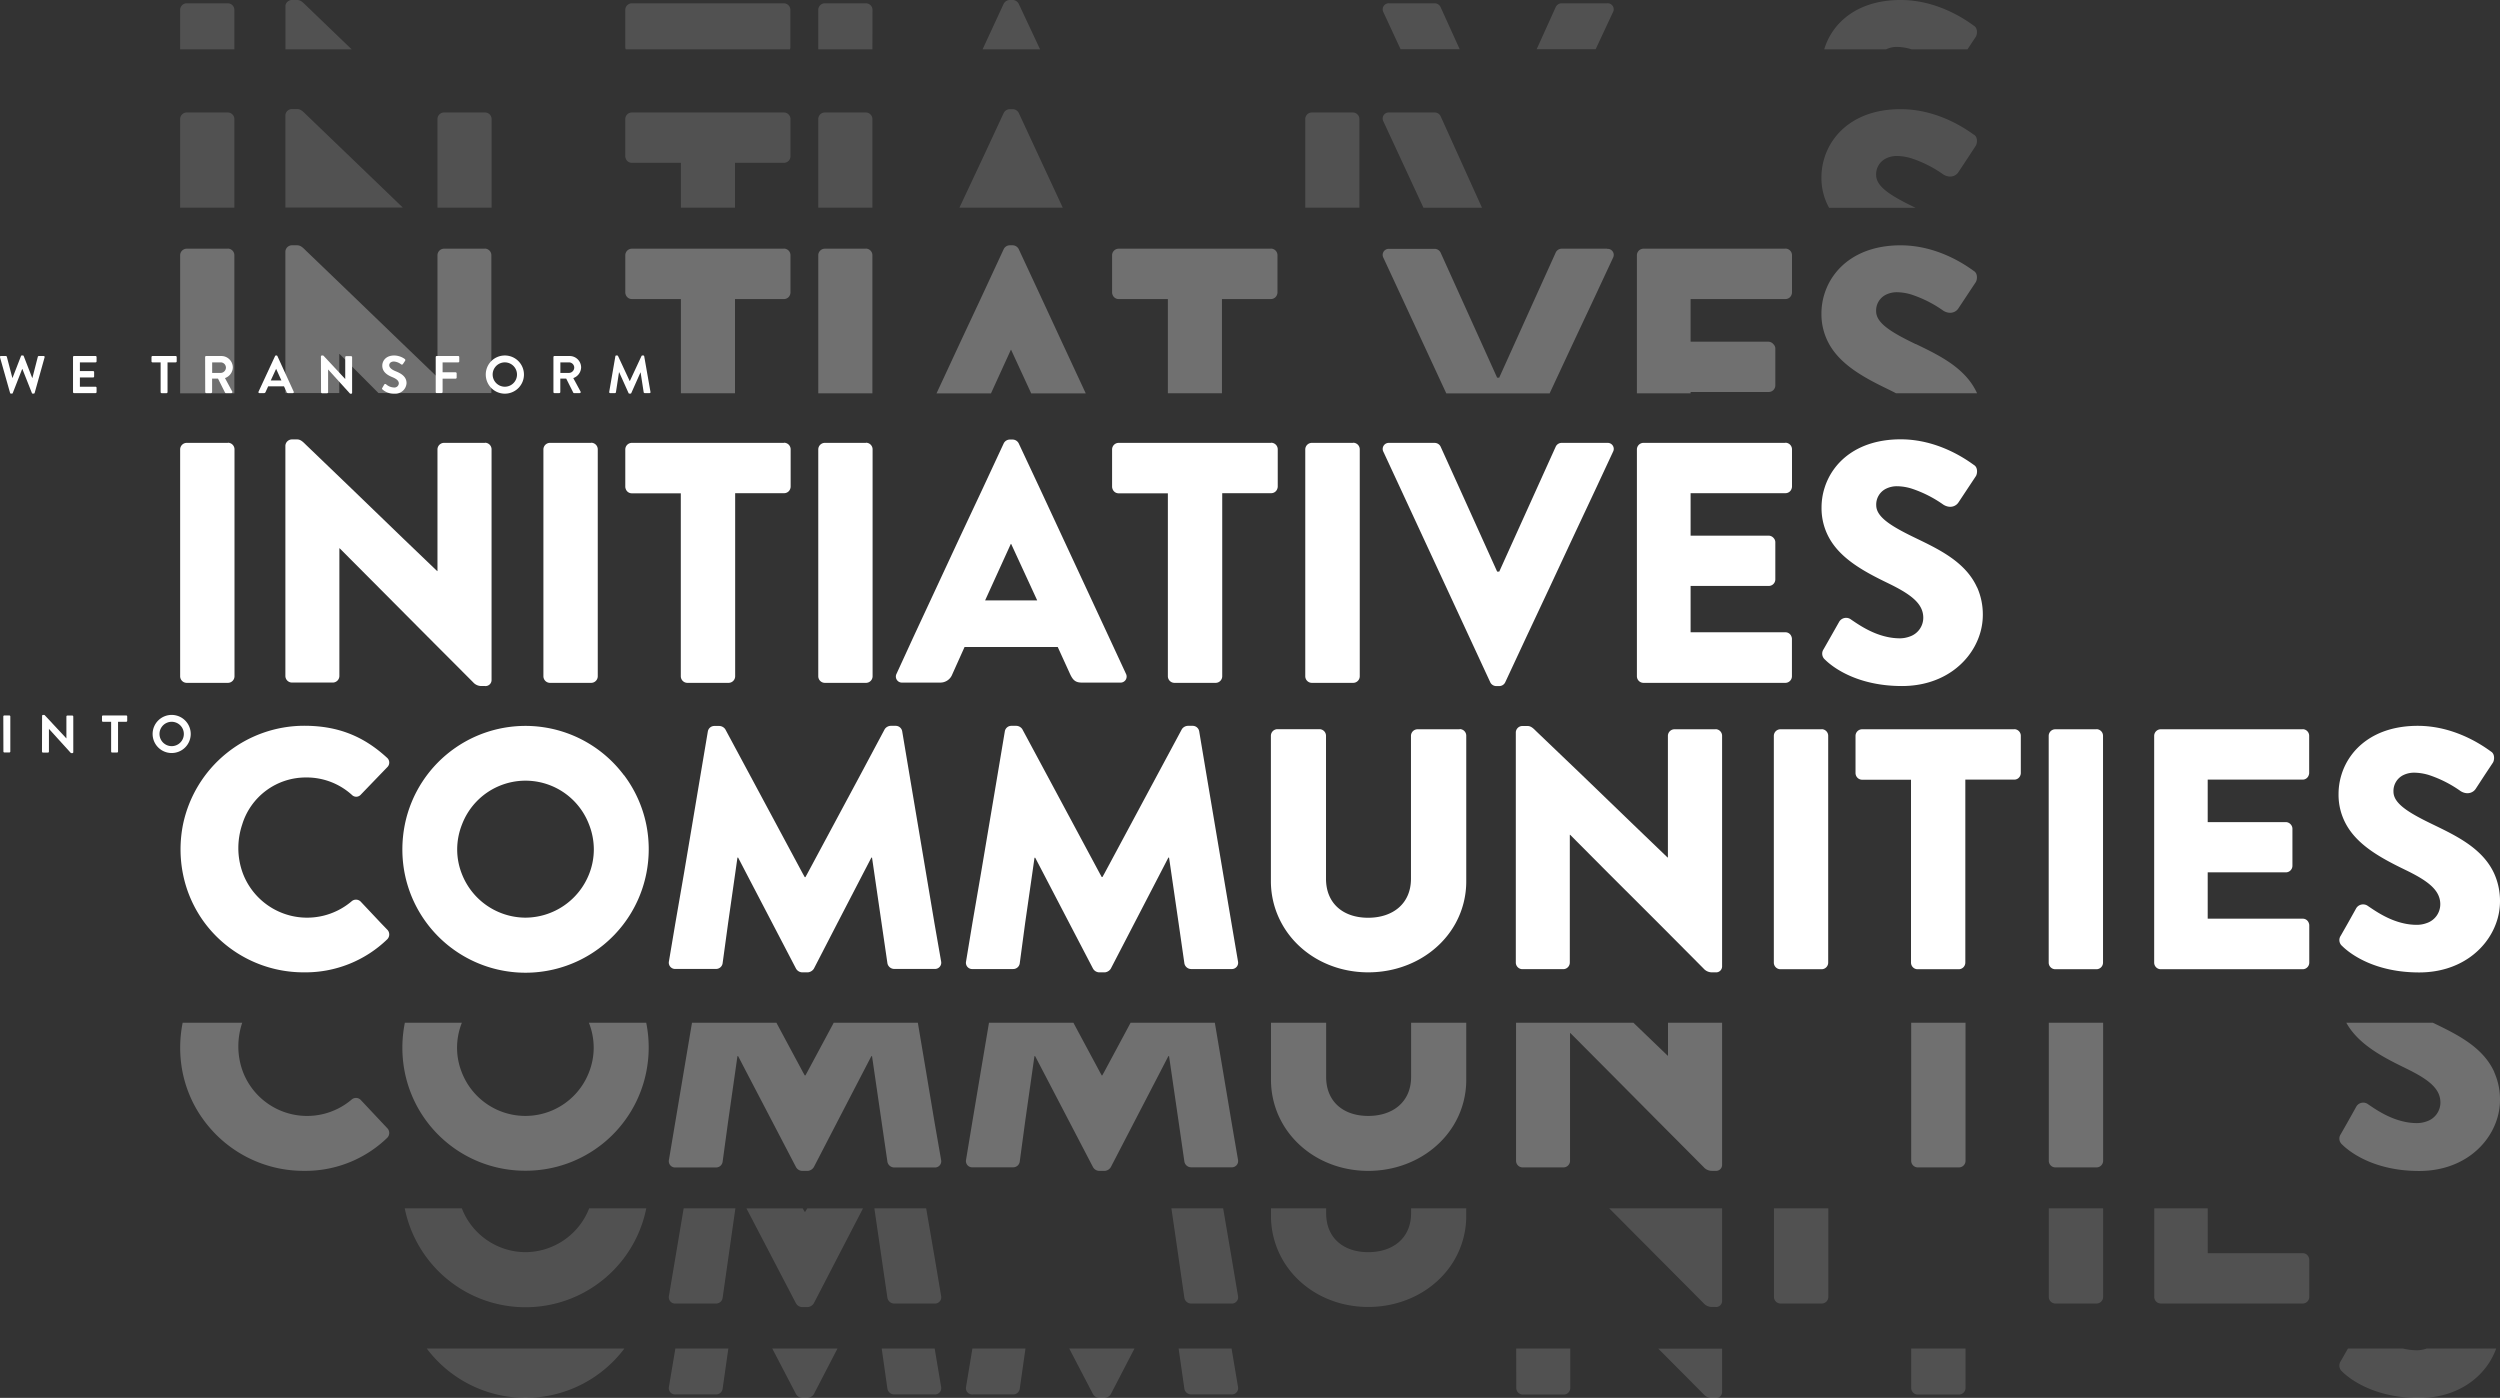 <svg xmlns="http://www.w3.org/2000/svg" viewBox="0 0 755.65 422.52"><rect x="0" y="0" width="755.65" height="422.52" fill="#333333" stroke="none"/><defs><style>.cls-1{fill:#fff;}.cls-2{opacity:0.3;}.cls-3{opacity:0.15;}</style></defs><g id="Layer_2" data-name="Layer 2"><g id="Layer_2-2" data-name="Layer 2"><path class="cls-1" d="M441.22,220.43H428.48a2,2,0,0,0-2,2v43.17c0,7.56-5.49,11.8-12.95,11.8s-12.73-4.24-12.73-11.8V222.4a2,2,0,0,0-2-2H386.14a2,2,0,0,0-2,2v44A26.55,26.55,0,0,0,387.34,279c4.85,9,14.75,14.9,26.23,14.9S435.11,288,440,279a26.33,26.33,0,0,0,3.19-12.63v-44a2,2,0,0,0-2-2"/><path class="cls-1" d="M518.56,220.43H506.14a2,2,0,0,0-2,2v36.75h-.11l-10.34-9.94L478.21,234.3,464.31,221c-.83-.83-1.55-1.56-2.59-1.56h-1.55a2,2,0,0,0-2,1.87l0,13,0,14.91,0,14.91,0,14.91,0,11.9a2,2,0,0,0,2,2h12.32a2,2,0,0,0,2-2V252.32h.1l11.74,11.8L501.24,279l13.7,13.77a3.32,3.32,0,0,0,2.58,1.13h1a1.81,1.81,0,0,0,2-1.86V222.4a2,2,0,0,0-2-2"/><path class="cls-1" d="M550.59,220.43H538.16a2,2,0,0,0-2,2v68.53a2,2,0,0,0,2,2h12.43a2,2,0,0,0,2-2V222.4a2,2,0,0,0-2-2"/><path class="cls-1" d="M608.85,220.43h-46a2,2,0,0,0-2,2v11.28a2.13,2.13,0,0,0,.12.62,2,2,0,0,0,1.85,1.35h14.8v55.28a2,2,0,0,0,2,2h12.42a2,2,0,0,0,2-2V235.65h14.81a1.94,1.94,0,0,0,1.84-1.35,1.85,1.85,0,0,0,.12-.62V222.4a2,2,0,0,0-2-2"/><path class="cls-1" d="M633.66,220.43H621.24a2,2,0,0,0-2,2v68.53a2,2,0,0,0,2,2h12.42a2,2,0,0,0,2-2V222.4a2,2,0,0,0-2-2"/><path class="cls-1" d="M696,220.43H653.12a2,2,0,0,0-2,2v68.53a2,2,0,0,0,2,2H696a2,2,0,0,0,2-2V279.65a1.86,1.86,0,0,0-.13-.62,1.93,1.93,0,0,0-1.84-1.35H667.3v-14h23.61a2,2,0,0,0,2-2V250.45a1.93,1.93,0,0,0-.5-1.24,2,2,0,0,0-1.46-.72H667.3V235.65H696a1.93,1.93,0,0,0,1.84-1.35,1.86,1.86,0,0,0,.13-.62V222.4a2,2,0,0,0-2-2"/><path class="cls-1" d="M92.38,235a20.35,20.35,0,0,1,14,5.28,1.82,1.82,0,0,0,2.59,0l5.78-6,2.3-2.38a1.93,1.93,0,0,0-.11-2.9c-7-6.42-14.7-9.63-25-9.63a37.46,37.46,0,0,0-36.62,29.82,38.38,38.38,0,0,0-.75,7.56,37.77,37.77,0,0,0,.72,7.35A36.75,36.75,0,0,0,61.9,279a37.3,37.3,0,0,0,30,14.9,35.56,35.56,0,0,0,25.16-10,2.07,2.07,0,0,0,.1-2.79l-2-2.07L109,272.5a2,2,0,0,0-2.69-.1,20.77,20.77,0,0,1-32.85-8.28,22,22,0,0,1-1.42-7.77,22.54,22.54,0,0,1,1.17-7.14A20.08,20.08,0,0,1,92.38,235"/><path class="cls-1" d="M158.79,277.37a20.73,20.73,0,0,1-19.2-13.25,20.06,20.06,0,0,1-1.4-7.35,20.51,20.51,0,0,1,1.45-7.56,20.54,20.54,0,0,1,38.4,0,20.51,20.51,0,0,1,1.45,7.56,20.27,20.27,0,0,1-1.4,7.35,20.79,20.79,0,0,1-19.3,13.25m29.79-43.07a37.19,37.19,0,0,0-66.21,14.91,38.38,38.38,0,0,0-.75,7.56,37.85,37.85,0,0,0,.72,7.35,37.23,37.23,0,0,0,73,0,37.68,37.68,0,0,0,0-14.91,37.19,37.19,0,0,0-6.72-14.91"/><path class="cls-1" d="M279.94,264.12l-2.51-14.91-2.51-14.91-2.22-13.25a2,2,0,0,0-1.87-1.66h-1.66a2.29,2.29,0,0,0-1.75,1L260,234.3l-8,14.91-8,14.91-.55,1h-.21l-.56-1-8-14.91-8-14.91-7.45-13.87a2.29,2.29,0,0,0-1.76-1h-1.65a2,2,0,0,0-1.87,1.66l-2.23,13.25-2.5,14.91-2.51,14.91L204.14,279l-1.95,11.59a1.9,1.9,0,0,0,2,2.28h12.22a2,2,0,0,0,2-1.66L220.08,279l2.13-14.91.69-4.87h.21l2.53,4.87L233.42,279l7.18,13.77a2.24,2.24,0,0,0,1.76,1.13h1.87A2.44,2.44,0,0,0,246,292.8L253.12,279l7.73-14.91,2.53-4.87h.2l.71,4.87L266.46,279l1.78,12.21a2.12,2.12,0,0,0,2,1.66h12.22a1.89,1.89,0,0,0,2-2.28L282.44,279Z"/><path class="cls-1" d="M369.71,264.12l-2.51-14.91-2.51-14.91-2.22-13.25a2,2,0,0,0-1.87-1.66H359a2.29,2.29,0,0,0-1.76,1l-7.45,13.87-8,14.91-8,14.91-.56,1H333l-.55-1-8-14.91-8-14.91-7.45-13.87a2.29,2.29,0,0,0-1.75-1h-1.66a2,2,0,0,0-1.87,1.66l-2.22,13.25-2.51,14.91-2.51,14.91L293.92,279,292,290.62a1.89,1.89,0,0,0,2,2.28h12.22a2,2,0,0,0,2-1.66L309.86,279,312,264.12l.69-4.87h.21l2.54,4.87L323.19,279l7.18,13.77a2.24,2.24,0,0,0,1.76,1.13H334a2.41,2.41,0,0,0,1.76-1.13L342.9,279l7.73-14.91,2.52-4.87h.21l.71,4.87L356.24,279,358,291.24a2.1,2.1,0,0,0,2,1.66H372.2a1.9,1.9,0,0,0,2-2.28L372.22,279Z"/><path class="cls-1" d="M753.93,264.12c-3.49-7.74-11.66-11.56-18.55-14.91l-.64-.31c-7.25-3.52-11.29-6.21-11.29-9.63a5.35,5.35,0,0,1,3-5,7.47,7.47,0,0,1,3.34-.72,15.82,15.82,0,0,1,4.41.72,36,36,0,0,1,9.57,4.87c2.07,1.24,3.83.41,4.55-.73L751,234.3l2.54-3.83c.42-.72.62-2.58-.62-3.31-3.11-2.28-11.39-7.77-22.15-7.77-13,0-20.66,6.85-23.08,14.91a19.77,19.77,0,0,0-.84,5.7,18.48,18.48,0,0,0,2.31,9.21c3.53,6.38,10.64,10.21,17.77,13.67.87.42,1.69.83,2.46,1.24,5.29,2.8,8.21,5.42,8.21,9.21a6,6,0,0,1-4.16,5.7,8.6,8.6,0,0,1-3,.51,18.15,18.15,0,0,1-4.16-.51c-4.59-1.08-8.28-3.65-10.54-5.18a2.45,2.45,0,0,0-3.52.62L709.69,279l-2.18,3.83a2.32,2.32,0,0,0,.42,3.1c2.38,2.38,9.83,8,23.29,8,12.07,0,20.35-6.78,23.26-14.9a19.35,19.35,0,0,0,1.17-6.53,20.18,20.18,0,0,0-1.72-8.38"/><path class="cls-1" d="M68.88,133.86H56.45a2,2,0,0,0-2,2v68.54a2,2,0,0,0,2,2H68.88a2,2,0,0,0,2-2V135.82a2,2,0,0,0-2-2"/><path class="cls-1" d="M146.65,133.86H134.23a2,2,0,0,0-2,2v36.75h-.1l-10.35-9.93L106.3,147.73,92.4,134.37c-.83-.82-1.55-1.55-2.58-1.55H88.26a2,2,0,0,0-2,1.86l0,13,0,14.91,0,14.9,0,14.91,0,11.91a2,2,0,0,0,2,2h12.32a2,2,0,0,0,2-2V165.74h.1l11.75,11.8,14.83,14.91L143,206.22a3.31,3.31,0,0,0,2.58,1.14h1a1.82,1.82,0,0,0,2-1.86V135.82a2,2,0,0,0-2-2"/><path class="cls-1" d="M178.68,133.86H166.25a2,2,0,0,0-2,2v68.54a2,2,0,0,0,2,2h12.43a2,2,0,0,0,2-2V135.82a2,2,0,0,0-2-2"/><path class="cls-1" d="M236.94,133.86H191a2,2,0,0,0-2,2v11.29a1.91,1.91,0,0,0,.13.62,1.93,1.93,0,0,0,1.84,1.34h14.81v55.29a2,2,0,0,0,2,2h12.43a2,2,0,0,0,2-2V149.07h14.81a1.93,1.93,0,0,0,1.84-1.34,1.9,1.9,0,0,0,.12-.62V135.82a2,2,0,0,0-2-2"/><path class="cls-1" d="M261.75,133.86H249.33a2,2,0,0,0-2,2v68.54a2,2,0,0,0,2,2h12.42a2,2,0,0,0,2-2V135.82a2,2,0,0,0-2-2"/><path class="cls-1" d="M384.14,133.86h-46a2,2,0,0,0-2,2v11.29a1.91,1.91,0,0,0,.13.62,1.93,1.93,0,0,0,1.84,1.34H353v55.29a2,2,0,0,0,2,2h12.43a2,2,0,0,0,2-2V149.07h14.81a1.93,1.93,0,0,0,1.84-1.34,1.91,1.91,0,0,0,.13-.62V135.82a2,2,0,0,0-2-2"/><path class="cls-1" d="M409,133.86H396.53a2,2,0,0,0-2,2v68.54a2,2,0,0,0,2,2H409a2,2,0,0,0,2-2V135.82a2,2,0,0,0-2-2"/><path class="cls-1" d="M485.76,133.86H472a2,2,0,0,0-1.76,1.13l-5.76,12.74-6.74,14.91-4.58,10.14h-.63l-4.58-10.14-6.74-14.91L435.44,135a2,2,0,0,0-1.76-1.13H419.91a1.83,1.83,0,0,0-1.76,2.69l5.19,11.18,6.91,14.91,6.91,14.9,6.91,14.91,6.38,13.77a2,2,0,0,0,1.76,1.14h1a2,2,0,0,0,1.76-1.14l6.42-13.77,7-14.91,6.95-14.9,7-14.91,5.21-11.18a1.82,1.82,0,0,0-1.75-2.69"/><path class="cls-1" d="M539.63,133.86H496.77a2,2,0,0,0-2,2v68.54a2,2,0,0,0,2,2h42.86a2,2,0,0,0,2-2V193.07a1.91,1.91,0,0,0-.13-.62,1.93,1.93,0,0,0-1.84-1.34H511v-14h23.61a2,2,0,0,0,2-2V163.88a1.88,1.88,0,0,0-.5-1.24,2,2,0,0,0-1.46-.73H511V149.07h28.68a1.93,1.93,0,0,0,1.84-1.34,1.91,1.91,0,0,0,.13-.62V135.82a2,2,0,0,0-2-2"/><path class="cls-1" d="M597.58,177.54c-3.49-7.74-11.66-11.56-18.55-14.9l-.64-.31c-7.25-3.52-11.28-6.22-11.28-9.63a5.32,5.32,0,0,1,3-5,7.36,7.36,0,0,1,3.34-.73,15.42,15.42,0,0,1,4.41.73,36.32,36.32,0,0,1,9.57,4.86c2.07,1.25,3.83.42,4.55-.72l2.74-4.14,2.54-3.83c.42-.73.62-2.59-.62-3.32-3.11-2.27-11.39-7.76-22.15-7.76h0c-13,0-20.65,6.84-23.07,14.91a19.7,19.7,0,0,0-.84,5.69,18.52,18.52,0,0,0,2.31,9.22c3.53,6.37,10.64,10.21,17.78,13.66.86.42,1.68.83,2.45,1.24,5.29,2.81,8.21,5.42,8.21,9.22a6,6,0,0,1-4.16,5.69,8.6,8.6,0,0,1-3,.52,18.15,18.15,0,0,1-4.16-.52c-4.59-1.08-8.29-3.65-10.54-5.18a2.44,2.44,0,0,0-3.52.63l-2.58,4.55-2.18,3.83a2.34,2.34,0,0,0,.42,3.11c2.38,2.38,9.83,8,23.29,8,12.07,0,20.35-6.78,23.26-14.91a19.33,19.33,0,0,0,1.17-6.52,20.2,20.2,0,0,0-1.72-8.39"/><path class="cls-1" d="M305.53,164.4h.1l6.06,13.14,1.81,3.94H297.76l1.79-3.94Zm29.58,28-6.93-14.91-6.93-14.9-6.93-14.91L307.91,134a2.1,2.1,0,0,0-1.76-1.14h-1a2.1,2.1,0,0,0-1.76,1.14L297,147.73,290,162.64l-6.93,14.9-6.94,14.91L271,203.63a1.83,1.83,0,0,0,1.76,2.69H284.1a3.86,3.86,0,0,0,3.73-2.48l3.72-8.28h28.16l3.73,8.18c.93,2,1.76,2.58,3.62,2.58h11.5a1.83,1.83,0,0,0,1.76-2.69Z"/><g class="cls-2"><path class="cls-1" d="M178,309.14a20.51,20.51,0,0,1,1.45,7.56,20.27,20.27,0,0,1-1.4,7.35,20.61,20.61,0,0,1-38.5,0,20.06,20.06,0,0,1-1.4-7.35,20.51,20.51,0,0,1,1.45-7.56H122.37a38.38,38.38,0,0,0-.75,7.56,37.85,37.85,0,0,0,.72,7.35,37.06,37.06,0,0,0,36.45,29.81,37.12,37.12,0,0,0,36.54-29.81,37.68,37.68,0,0,0,0-14.91Z"/><path class="cls-1" d="M426.52,324.05v1.45c0,7.55-5.49,11.8-12.95,11.8s-12.73-4.25-12.73-11.8V309.14H384.17v17.18A26.52,26.52,0,0,0,387.34,339c4.85,9,14.75,14.91,26.23,14.91S435.11,348,440,339a26.3,26.3,0,0,0,3.19-12.63V309.14H426.52Z"/><path class="cls-1" d="M504.17,319.08h-.11l-10.34-9.94H458.24l0,14.91,0,14.91,0,11.9a2,2,0,0,0,2,2h12.32a2,2,0,0,0,2-2V312.25h.1l11.74,11.8L501.24,339l13.7,13.76a3.3,3.3,0,0,0,2.58,1.14h1a1.81,1.81,0,0,0,2-1.86V309.14H504.17Z"/><path class="cls-1" d="M577.68,324.05v26.81a2,2,0,0,0,2,2h12.42a2,2,0,0,0,2-2V309.14H577.68Z"/><path class="cls-1" d="M619.27,324.05v26.81a2,2,0,0,0,2,2h12.42a2,2,0,0,0,2-2V309.14H619.27Z"/><path class="cls-1" d="M279.94,324.05l-2.51-14.91H252l-8,14.91-.55,1h-.21l-.56-1-8-14.91H209.16l-2.51,14.91L204.14,339l-1.95,11.6a1.9,1.9,0,0,0,2,2.28h12.22a2,2,0,0,0,2-1.66L220.08,339l2.13-14.9.69-4.87h.21l2.53,4.87,7.78,14.9,7.18,13.77a2.23,2.23,0,0,0,1.76,1.14h1.87a2.43,2.43,0,0,0,1.76-1.14L253.12,339l7.73-14.9,2.53-4.87h.2l.71,4.87,2.17,14.9,1.78,12.22a2.12,2.12,0,0,0,2,1.66h12.22a1.89,1.89,0,0,0,2-2.28L282.44,339Z"/><path class="cls-1" d="M369.71,324.05l-2.51-14.91H341.73l-8,14.91-.56,1H333l-.55-1-8-14.91H298.93l-2.51,14.91-2.5,14.9L292,350.55a1.89,1.89,0,0,0,2,2.28h12.22a2,2,0,0,0,2-1.66L309.86,339l2.12-14.9.69-4.87h.21l2.54,4.87,7.77,14.9,7.18,13.77a2.23,2.23,0,0,0,1.76,1.14H334a2.39,2.39,0,0,0,1.76-1.14L342.9,339l7.73-14.9,2.52-4.87h.21l.71,4.87,2.17,14.9L358,351.17a2.1,2.1,0,0,0,2,1.66H372.2a1.9,1.9,0,0,0,2-2.28L372.22,339Z"/><path class="cls-1" d="M753.93,324.05c-3.49-7.75-11.66-11.56-18.55-14.91H709.2c3.53,6.37,10.64,10.21,17.77,13.66.87.43,1.69.84,2.46,1.25,5.29,2.8,8.21,5.41,8.21,9.21a6,6,0,0,1-4.16,5.69,8.6,8.6,0,0,1-3,.52,17.62,17.62,0,0,1-4.16-.52c-4.59-1.08-8.28-3.64-10.54-5.17a2.43,2.43,0,0,0-3.52.62L709.69,339l-2.18,3.83a2.34,2.34,0,0,0,.42,3.11c2.38,2.38,9.83,8,23.29,8,12.07,0,20.35-6.78,23.26-14.91a19.24,19.24,0,0,0,1.17-6.52,20.18,20.18,0,0,0-1.72-8.38"/><path class="cls-1" d="M115.17,339,109,332.43a2,2,0,0,0-2.69-.1,20.77,20.77,0,0,1-32.85-8.28,22,22,0,0,1-1.42-7.77,22.54,22.54,0,0,1,1.17-7.14h-18a38.38,38.38,0,0,0-.75,7.56,37.85,37.85,0,0,0,.72,7.35A36.75,36.75,0,0,0,61.9,339a37.3,37.3,0,0,0,30,14.9,35.56,35.56,0,0,0,25.16-10,2.07,2.07,0,0,0,.1-2.79Z"/></g><g class="cls-3"><path class="cls-1" d="M158.79,378.48a20.73,20.73,0,0,1-19.2-13.25H122.34a37.23,37.23,0,0,0,73,0H178.09a20.79,20.79,0,0,1-19.3,13.25"/><path class="cls-1" d="M243.4,366.26h-.21l-.56-1h-17l7.78,14.91,7.18,13.77a2.24,2.24,0,0,0,1.76,1.13h1.87a2.44,2.44,0,0,0,1.76-1.13l7.13-13.77,7.73-14.91H244Z"/><path class="cls-1" d="M202.19,391.73a1.9,1.9,0,0,0,2,2.28h12.22a2,2,0,0,0,2-1.66l1.74-12.21,2.13-14.91H206.65"/><path class="cls-1" d="M279.94,365.23H264.29l2.17,14.91,1.78,12.21a2.12,2.12,0,0,0,2,1.66h12.22a1.89,1.89,0,0,0,2-2.28l-1.95-11.59Z"/><path class="cls-1" d="M369.71,365.23H354.07l2.17,14.91L358,392.35a2.1,2.1,0,0,0,2,1.66H372.2a1.9,1.9,0,0,0,2-2.28l-1.95-11.59Z"/><path class="cls-1" d="M426.52,366.68c0,7.56-5.49,11.8-12.95,11.8s-12.73-4.24-12.73-11.8v-1.45H384.17v2.28a26.55,26.55,0,0,0,3.17,12.63c4.85,9,14.75,14.9,26.23,14.9s21.54-5.9,26.42-14.9a26.33,26.33,0,0,0,3.19-12.63v-2.28H426.52Z"/><path class="cls-1" d="M501.24,380.14l13.7,13.77a3.32,3.32,0,0,0,2.58,1.13h1a1.81,1.81,0,0,0,2-1.86V365.23H486.4Z"/><path class="cls-1" d="M536.2,380.14V392a2,2,0,0,0,2,2h12.43a2,2,0,0,0,2-2V365.23H536.2Z"/><path class="cls-1" d="M619.27,380.14V392a2,2,0,0,0,2,2h12.42a2,2,0,0,0,2-2V365.23H619.27Z"/><path class="cls-1" d="M696,378.79H667.3V365.23H651.15V392a2,2,0,0,0,2,2H696a2,2,0,0,0,2-2V380.76a1.86,1.86,0,0,0-.13-.62,1.93,1.93,0,0,0-1.84-1.35"/></g><g class="cls-3"><path class="cls-1" d="M188.68,407.61H129a37.36,37.36,0,0,0,59.72,0"/><path class="cls-1" d="M202.19,419.21a1.9,1.9,0,0,0,2,2.27h12.22a2,2,0,0,0,2-1.65l1.74-12.22H204.14Z"/><path class="cls-1" d="M268.24,419.83a2.12,2.12,0,0,0,2,1.65h12.22a1.89,1.89,0,0,0,2-2.27l-1.95-11.6h-16Z"/><path class="cls-1" d="M246,421.38l7.13-13.77h-19.7l7.18,13.77a2.26,2.26,0,0,0,1.76,1.14h1.87a2.46,2.46,0,0,0,1.76-1.14"/><path class="cls-1" d="M358,419.83a2.1,2.1,0,0,0,2,1.65H372.2a1.9,1.9,0,0,0,2-2.27l-1.95-11.6h-16Z"/><path class="cls-1" d="M292,419.21a1.89,1.89,0,0,0,2,2.27h12.22a2,2,0,0,0,2-1.65l1.74-12.22H293.92Z"/><path class="cls-1" d="M335.76,421.38l7.14-13.77H323.19l7.18,13.77a2.26,2.26,0,0,0,1.76,1.14H334a2.42,2.42,0,0,0,1.76-1.14"/><path class="cls-1" d="M520.52,420.65v-13H501.24l13.7,13.77a3.3,3.3,0,0,0,2.58,1.14h1a1.82,1.82,0,0,0,2-1.87"/><path class="cls-1" d="M458.31,419.52a2,2,0,0,0,2,2h12.32a2,2,0,0,0,2-2V407.61H458.29Z"/><path class="cls-1" d="M577.68,419.52a2,2,0,0,0,2,2h12.42a2,2,0,0,0,2-2V407.61H577.68Z"/><path class="cls-1" d="M754.48,407.61h-21a8.6,8.6,0,0,1-3,.52,18.15,18.15,0,0,1-4.16-.52H709.69l-2.18,3.83a2.34,2.34,0,0,0,.42,3.11c2.38,2.38,9.83,8,23.29,8,12.07,0,20.35-6.78,23.26-14.91"/></g><g class="cls-2"><path class="cls-1" d="M68.88,75.17H56.45a2,2,0,0,0-2,2v41.72H70.84V77.14a2,2,0,0,0-2-2"/><path class="cls-1" d="M146.65,75.17H134.23a2,2,0,0,0-2,2v36.75h-.1L121.81,104,106.3,89.05,92.4,75.69c-.83-.83-1.55-1.55-2.58-1.55H88.26a2,2,0,0,0-2,1.86l0,13,0,14.9,0,14.91h16.29v-11.8h.1l11.75,11.8h34.12V77.14a2,2,0,0,0-2-2"/><path class="cls-1" d="M236.94,75.17H191a2,2,0,0,0-2,2V88.43a1.91,1.91,0,0,0,.13.62A1.93,1.93,0,0,0,191,90.39h14.81v28.47h16.35V90.39h14.81a1.93,1.93,0,0,0,1.84-1.34,1.9,1.9,0,0,0,.12-.62V77.14a2,2,0,0,0-2-2"/><path class="cls-1" d="M261.75,75.17H249.33a2,2,0,0,0-2,2v41.72h16.36V77.14a2,2,0,0,0-2-2"/><path class="cls-1" d="M384.14,75.17h-46a2,2,0,0,0-2,2V88.43a1.91,1.91,0,0,0,.13.62,1.93,1.93,0,0,0,1.84,1.34H353v28.47h16.35V90.39h14.81A1.93,1.93,0,0,0,386,89.05a1.91,1.91,0,0,0,.13-.62V77.14a2,2,0,0,0-2-2"/><path class="cls-1" d="M485.76,75.17H472a2,2,0,0,0-1.76,1.14l-5.76,12.74L457.73,104l-4.58,10.15h-.63L447.94,104l-6.74-14.9-5.76-12.74a2,2,0,0,0-1.76-1.14H419.91a1.83,1.83,0,0,0-1.76,2.7l5.19,11.18,6.91,14.9,6.91,14.91h31.23L475.34,104l7-14.9,5.21-11.18a1.83,1.83,0,0,0-1.75-2.7"/><path class="cls-1" d="M539.63,75.17H496.77a2,2,0,0,0-2,2v41.72H511v-.41h23.61a2,2,0,0,0,2-2V105.2A1.93,1.93,0,0,0,536,104a2,2,0,0,0-1.46-.72H511V90.39h28.68a1.93,1.93,0,0,0,1.84-1.34,1.91,1.91,0,0,0,.13-.62V77.14a2,2,0,0,0-2-2"/><path class="cls-1" d="M314.32,89.05l-6.41-13.77a2.1,2.1,0,0,0-1.76-1.14h-1a2.1,2.1,0,0,0-1.76,1.14L297,89.05,290,104l-6.93,14.91h16.46l6-13.15h.1l6.06,13.15h16.49L321.25,104Z"/><path class="cls-1" d="M579,104l-.64-.32c-7.25-3.52-11.28-6.21-11.28-9.62a5.32,5.32,0,0,1,3-5,7.36,7.36,0,0,1,3.34-.73,15.42,15.42,0,0,1,4.41.73,36.32,36.32,0,0,1,9.57,4.86c2.07,1.25,3.83.42,4.55-.72l2.74-4.14,2.54-3.83c.42-.73.62-2.59-.62-3.32-3.11-2.27-11.39-7.76-22.15-7.76h0c-13,0-20.65,6.84-23.07,14.91a19.65,19.65,0,0,0-.84,5.69,18.55,18.55,0,0,0,2.31,9.22c3.53,6.37,10.64,10.21,17.78,13.66.86.42,1.68.83,2.45,1.24h24.5c-3.49-7.74-11.66-11.56-18.55-14.9"/></g><g class="cls-3"><path class="cls-1" d="M68.88,34H56.45a2,2,0,0,0-2,2V62.77H70.84V36a2,2,0,0,0-2-2"/><path class="cls-1" d="M92.4,34.51c-.83-.83-1.55-1.55-2.58-1.55H88.26a2,2,0,0,0-2,1.86l0,13,0,14.9h35.47L106.3,47.87Z"/><path class="cls-1" d="M146.65,34H134.23a2,2,0,0,0-2,2V62.77h16.36V36a2,2,0,0,0-2-2"/><path class="cls-1" d="M236.94,34H191a2,2,0,0,0-2,2V47.25a1.91,1.91,0,0,0,.13.62A1.93,1.93,0,0,0,191,49.21h14.81V62.77h16.35V49.21h14.81a1.93,1.93,0,0,0,1.84-1.34,1.9,1.9,0,0,0,.12-.62V36a2,2,0,0,0-2-2"/><path class="cls-1" d="M261.75,34H249.33a2,2,0,0,0-2,2V62.77h16.36V36a2,2,0,0,0-2-2"/><path class="cls-1" d="M307.91,34.1A2.1,2.1,0,0,0,306.15,33h-1a2.1,2.1,0,0,0-1.76,1.14L297,47.87,290,62.77h31.23l-6.93-14.9Z"/><path class="cls-1" d="M409,34H396.53a2,2,0,0,0-2,2V62.77h16.36V36a2,2,0,0,0-2-2"/><path class="cls-1" d="M435.44,35.13A2,2,0,0,0,433.68,34H419.91a1.83,1.83,0,0,0-1.76,2.7l5.19,11.18,6.91,14.9h17.69l-6.74-14.9Z"/><path class="cls-1" d="M596.61,40.72C593.5,38.45,585.22,33,574.46,33h0c-13,0-20.65,6.84-23.07,14.91a19.65,19.65,0,0,0-.84,5.69,18.48,18.48,0,0,0,2.31,9.21H579l-.64-.31c-7.25-3.52-11.28-6.21-11.28-9.62a5.32,5.32,0,0,1,3-5,7.36,7.36,0,0,1,3.34-.73,15.42,15.42,0,0,1,4.41.73,36.32,36.32,0,0,1,9.57,4.86c2.07,1.25,3.83.42,4.55-.72l2.74-4.14L597.23,44c.42-.73.62-2.59-.62-3.32"/></g><g class="cls-3"><path class="cls-1" d="M551.38,14.91h18.7a7.36,7.36,0,0,1,3.34-.73,15.42,15.42,0,0,1,4.41.73h16.86l2.54-3.83c.42-.73.62-2.59-.62-3.31C593.5,5.49,585.22,0,574.46,0h0c-13,0-20.65,6.84-23.07,14.91M487.51,3.73A1.82,1.82,0,0,0,485.76,1H472a2,2,0,0,0-1.76,1.13l-5.76,12.74H482.3ZM435.44,2.17A2,2,0,0,0,433.68,1H419.91a1.83,1.83,0,0,0-1.76,2.69l5.19,11.18H441.2Zm-132.08-1L297,14.91h17.37L307.91,1.14A2.1,2.1,0,0,0,306.15,0h-1a2.1,2.1,0,0,0-1.76,1.14M263.72,3a2,2,0,0,0-2-2H249.33a2,2,0,0,0-2,2V14.91h16.36ZM238.9,14.29V3a2,2,0,0,0-2-2H191a2,2,0,0,0-2,2V14.29a1.91,1.91,0,0,0,.13.62h49.65a1.9,1.9,0,0,0,.12-.62M86.29,1.86l0,13.05h20L92.4,1.55C91.57.73,90.85,0,89.82,0H88.26a2,2,0,0,0-2,1.86M70.84,3a2,2,0,0,0-2-2H56.45a2,2,0,0,0-2,2V14.91H70.84ZM574.46,0h0ZM306.15,0h0ZM89.81,0h0Z"/></g><path class="cls-1" d="M0,108a.28.28,0,0,1,.28-.39H1.78a.34.34,0,0,1,.29.23l1.66,6.38h.06l2.55-6.59a.25.25,0,0,1,.27-.18H6.9a.25.25,0,0,1,.27.18l2.56,6.59H9.8l1.63-6.38a.32.32,0,0,1,.29-.23h1.47a.29.29,0,0,1,.29.39l-3,10.75a.31.31,0,0,1-.29.23H9.91a.26.26,0,0,1-.27-.18l-2.87-7.25H6.69L3.86,118.8a.27.27,0,0,1-.27.18H3.33a.31.31,0,0,1-.29-.23Z"/><path class="cls-1" d="M22.07,107.92a.3.3,0,0,1,.3-.31h6.51a.31.31,0,0,1,.31.31v1.31a.3.3,0,0,1-.31.3H24.15v2.63h4a.31.31,0,0,1,.3.3v1.33a.29.29,0,0,1-.3.3h-4v2.8h4.73a.31.31,0,0,1,.31.31v1.31a.31.31,0,0,1-.31.31H22.37a.3.3,0,0,1-.3-.31Z"/><path class="cls-1" d="M48.55,109.53H46.1a.3.3,0,0,1-.31-.3v-1.31a.31.31,0,0,1,.31-.31h7a.31.31,0,0,1,.31.31v1.31a.3.3,0,0,1-.31.3H50.64v9a.32.32,0,0,1-.3.31H48.85a.32.32,0,0,1-.3-.31Z"/><path class="cls-1" d="M62,107.92a.31.31,0,0,1,.31-.31h4.57a3.47,3.47,0,0,1,3.49,3.44A3.51,3.51,0,0,1,68,114.28l2.2,4.07a.31.31,0,0,1-.27.47H68.28a.27.27,0,0,1-.26-.15l-2.13-4.24H64.11v4.08a.32.32,0,0,1-.3.31H62.34a.31.31,0,0,1-.31-.31Zm4.71,4.8a1.63,1.63,0,0,0,1.58-1.64,1.59,1.59,0,0,0-1.58-1.55H64.13v3.19Z"/><path class="cls-1" d="M78.14,118.4l5-10.77a.29.29,0,0,1,.27-.18h.16a.28.28,0,0,1,.28.18l4.93,10.77a.29.29,0,0,1-.28.42H87.09a.46.46,0,0,1-.46-.32l-.79-1.73H81.06l-.79,1.73a.48.48,0,0,1-.46.32H78.42A.29.29,0,0,1,78.14,118.4ZM85.06,115l-1.6-3.52h0L81.84,115Z"/><path class="cls-1" d="M97,107.74a.3.3,0,0,1,.3-.29h.24a.36.36,0,0,1,.28.11l6.53,7h0v-6.6a.31.31,0,0,1,.3-.31h1.48a.32.32,0,0,1,.3.31v10.77a.3.3,0,0,1-.3.29H106a.36.36,0,0,1-.27-.12l-6.56-7.23h0v6.88a.31.31,0,0,1-.31.31H97.34a.32.32,0,0,1-.3-.31Z"/><path class="cls-1" d="M115.63,117.73c-.16-.13-.22-.23-.08-.48l.58-1a.37.37,0,0,1,.54-.12,3.86,3.86,0,0,0,2.42,1,1.34,1.34,0,0,0,1.46-1.23c0-.81-.69-1.38-2-1.92-1.5-.61-3-1.57-3-3.46,0-1.42,1.06-3.07,3.61-3.07a5.64,5.64,0,0,1,3.2,1.07.4.4,0,0,1,.09.53l-.61.91a.42.42,0,0,1-.56.2,4,4,0,0,0-2.22-.89c-.91,0-1.41.52-1.41,1.13s.59,1.26,1.89,1.79c1.55.62,3.34,1.55,3.34,3.62a3.38,3.38,0,0,1-3.68,3.17A5,5,0,0,1,115.63,117.73Z"/><path class="cls-1" d="M131.7,107.92a.3.3,0,0,1,.3-.31h6.51a.31.31,0,0,1,.31.31v1.31a.3.3,0,0,1-.31.3h-4.73v3h3.95a.32.32,0,0,1,.3.31v1.31a.31.31,0,0,1-.3.3h-3.95v4.05a.33.33,0,0,1-.31.31H132a.3.3,0,0,1-.3-.31Z"/><path class="cls-1" d="M152.58,107.45a5.77,5.77,0,1,1-5.75,5.78A5.75,5.75,0,0,1,152.58,107.45Zm0,9.44a3.68,3.68,0,1,0-3.67-3.66A3.69,3.69,0,0,0,152.58,116.89Z"/><path class="cls-1" d="M167.28,107.92a.31.31,0,0,1,.3-.31h4.58a3.47,3.47,0,0,1,3.49,3.44,3.52,3.52,0,0,1-2.37,3.23l2.2,4.07a.31.31,0,0,1-.28.47h-1.68a.26.26,0,0,1-.25-.15l-2.13-4.24h-1.78v4.08a.32.32,0,0,1-.3.31h-1.48a.31.31,0,0,1-.3-.31Zm4.71,4.8a1.64,1.64,0,0,0,1.58-1.64,1.6,1.6,0,0,0-1.58-1.55h-2.61v3.19Z"/><path class="cls-1" d="M186,107.69a.26.26,0,0,1,.28-.24h.26a.3.3,0,0,1,.27.16l3.52,7.56h.05l3.52-7.56a.29.29,0,0,1,.27-.16h.26a.27.27,0,0,1,.29.24l1.89,10.76a.28.28,0,0,1-.29.37h-1.46a.35.35,0,0,1-.3-.24l-.94-6.07h0l-2.8,6.29a.28.28,0,0,1-.28.18h-.28a.29.29,0,0,1-.28-.18l-2.83-6.29h-.05l-.93,6.07a.3.3,0,0,1-.28.24h-1.44a.3.3,0,0,1-.31-.37Z"/><path class="cls-1" d="M1,216.55a.31.31,0,0,1,.3-.3H2.82a.31.31,0,0,1,.3.3v10.6a.31.31,0,0,1-.3.3H1.33a.31.31,0,0,1-.3-.3Z"/><path class="cls-1" d="M12.72,216.38a.3.3,0,0,1,.31-.29h.24a.35.35,0,0,1,.27.11l6.53,7h0v-6.62a.3.3,0,0,1,.3-.3h1.48a.31.31,0,0,1,.3.3v10.78a.29.29,0,0,1-.3.28h-.23a.35.35,0,0,1-.27-.11l-6.56-7.23h0v6.88a.3.3,0,0,1-.31.3H13a.31.31,0,0,1-.31-.3Z"/><path class="cls-1" d="M33.59,218.17H31.14a.3.3,0,0,1-.31-.3v-1.32a.3.3,0,0,1,.31-.3h7a.3.3,0,0,1,.31.3v1.32a.3.3,0,0,1-.31.3H35.68v9a.31.31,0,0,1-.3.3H33.89a.31.31,0,0,1-.3-.3Z"/><path class="cls-1" d="M51.87,216.09a5.76,5.76,0,1,1-5.74,5.78A5.76,5.76,0,0,1,51.87,216.09Zm0,9.44a3.68,3.68,0,1,0-3.66-3.66A3.69,3.69,0,0,0,51.87,225.53Z"/></g></g></svg>